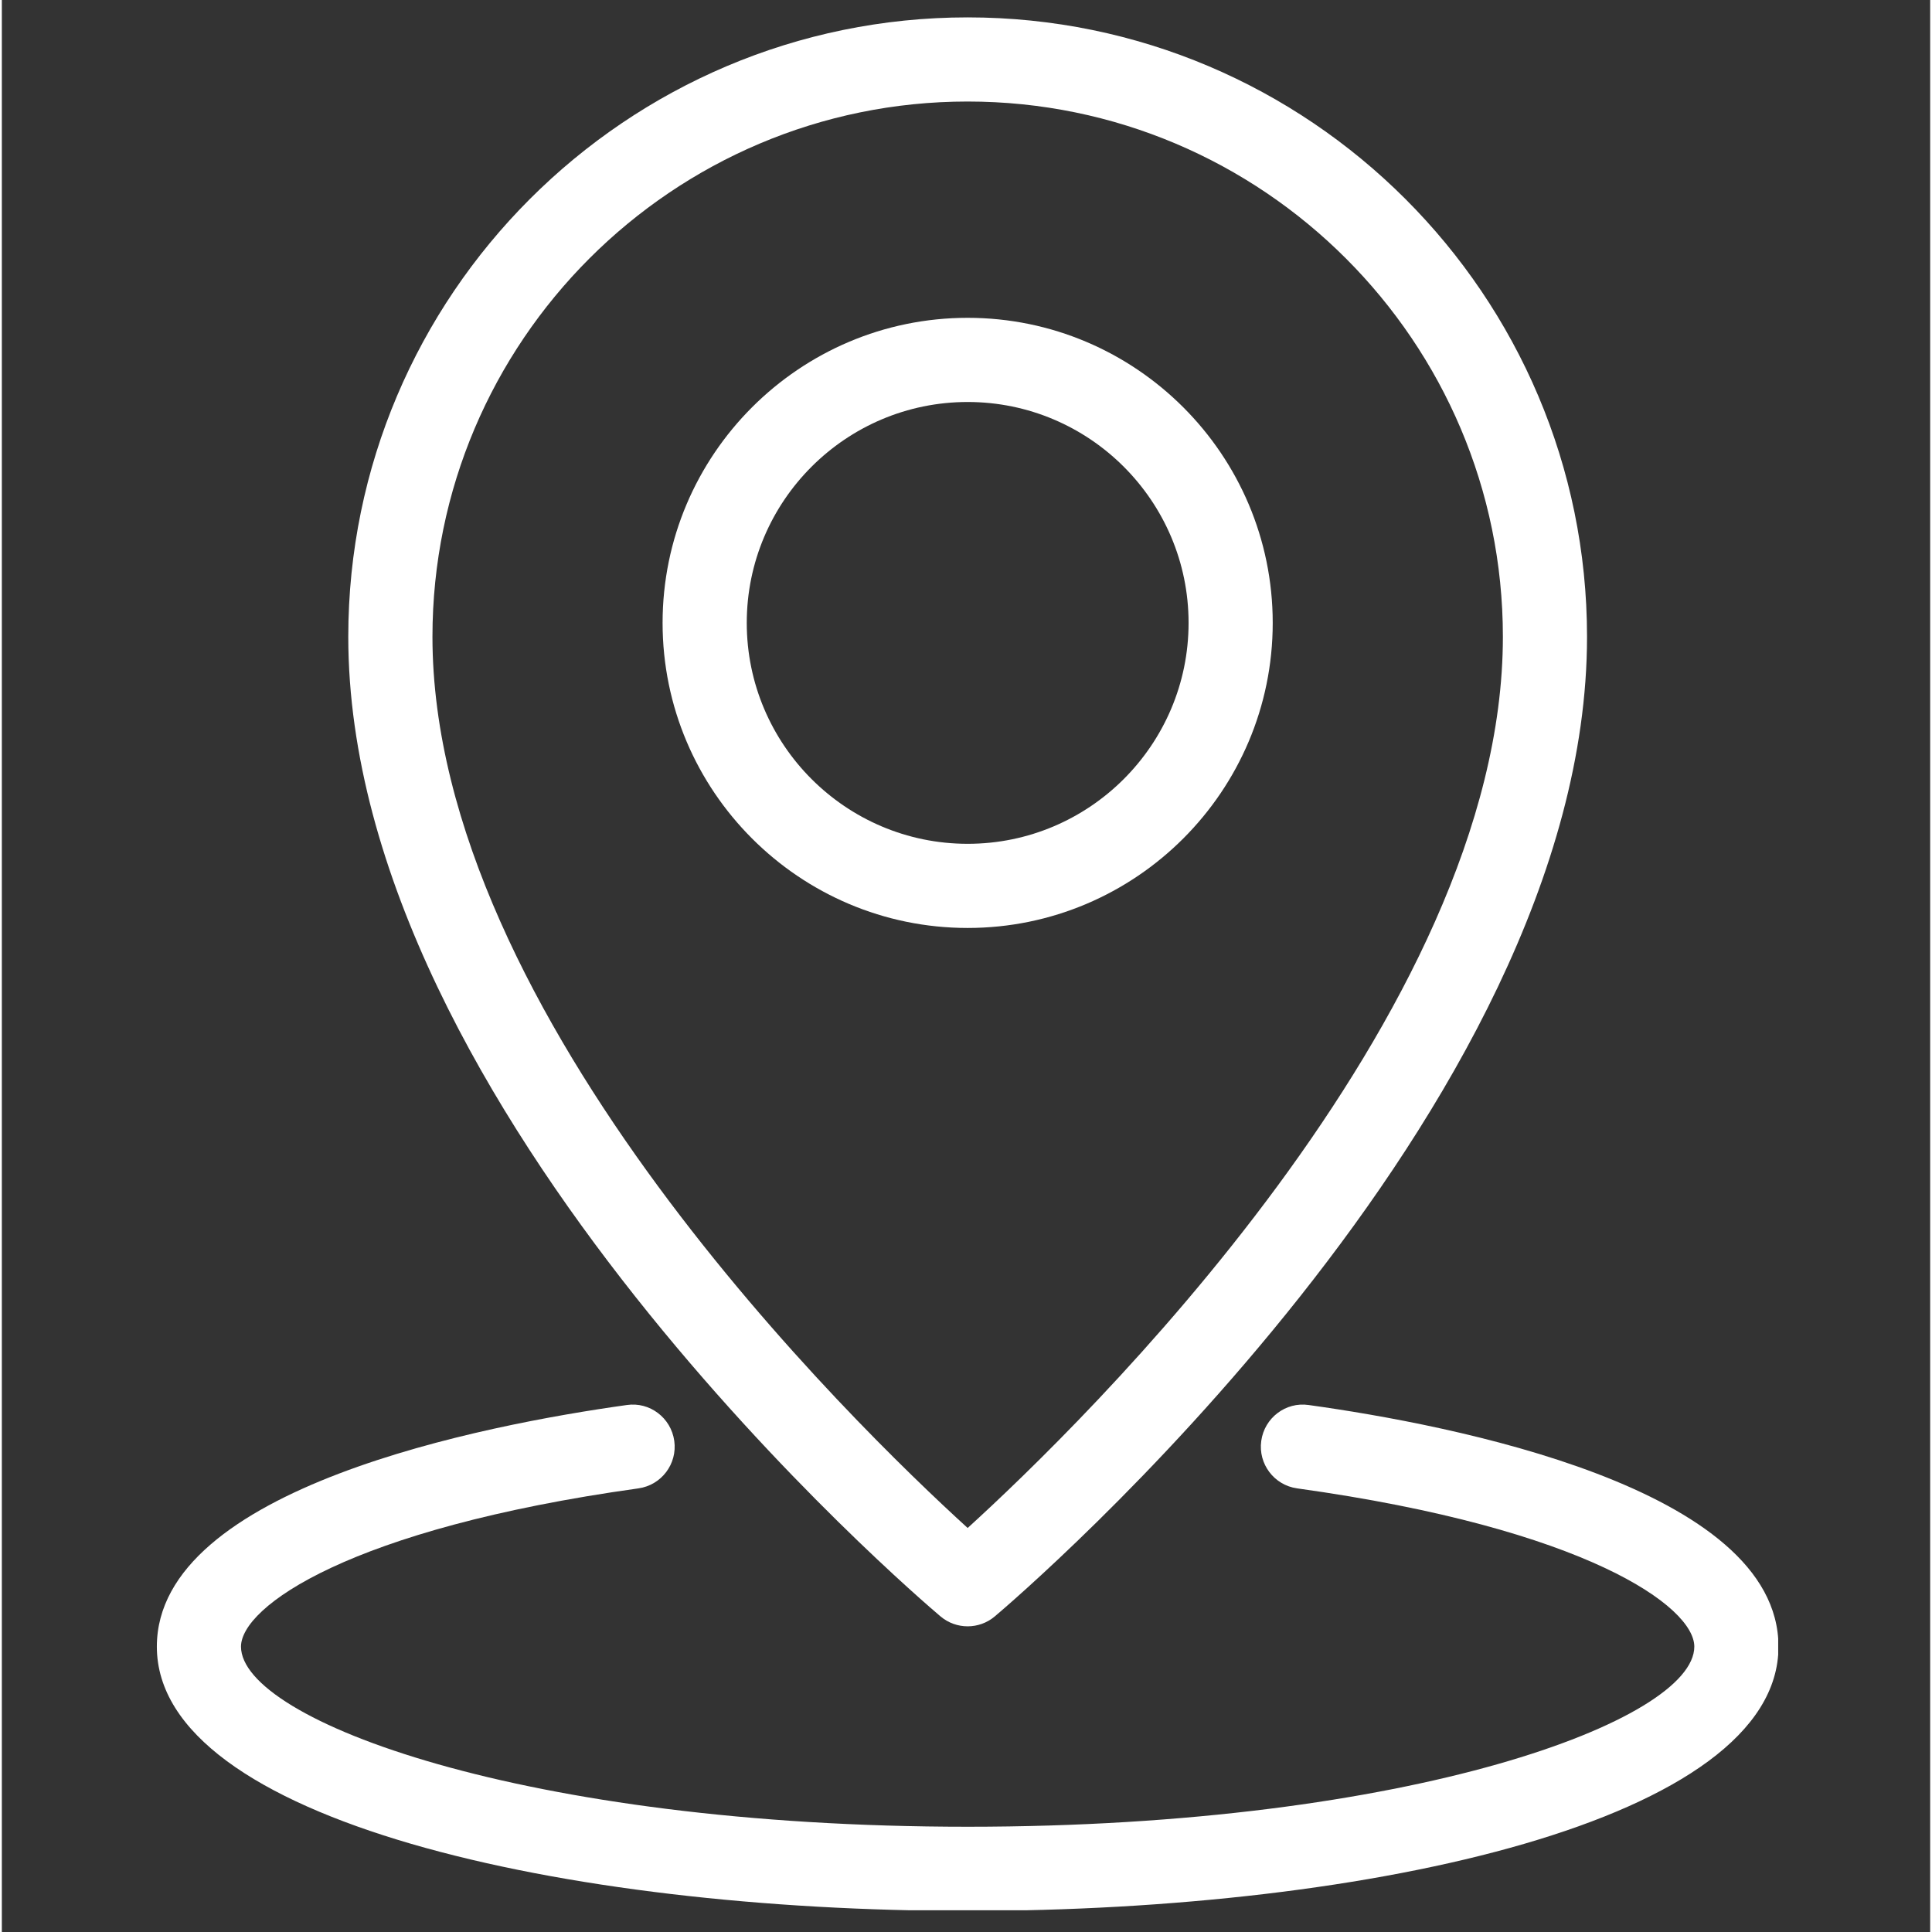 <svg xmlns="http://www.w3.org/2000/svg" xmlns:xlink="http://www.w3.org/1999/xlink" width="377" zoomAndPan="magnify" viewBox="0 0 282.96 283.5" height="377" preserveAspectRatio="xMidYMid meet" version="1.0"><rect x="0" y="0" width="282.96" height="283.5" fill="#333333" stroke="none"/><defs><clipPath id="152e8ab397"><path d="M 50 2.551 L 233 2.551 L 233 239 L 50 239 Z M 50 2.551 " clip-rule="nonzero"/></clipPath><clipPath id="aa4698fbb8"><path d="M 22.578 206 L 260.66 206 L 260.66 280.312 L 22.578 280.312 Z M 22.578 206 " clip-rule="nonzero"/></clipPath></defs><g clip-path="url(#152e8ab397)"><path fill="#ffffff" d="M 137.738 237.188 C 138.891 238.16 140.305 238.645 141.723 238.645 C 143.141 238.645 144.559 238.16 145.707 237.188 C 149.254 234.191 232.609 162.977 232.609 93.438 C 232.609 43.32 191.84 2.551 141.723 2.551 C 91.609 2.551 50.836 43.32 50.836 93.438 C 50.836 162.977 134.191 234.191 137.738 237.188 Z M 141.723 14.898 C 185.027 14.898 220.262 50.133 220.262 93.438 C 220.262 149.027 158.227 209.195 141.723 224.215 C 125.223 209.195 63.188 149.027 63.188 93.438 C 63.188 50.133 98.418 14.898 141.723 14.898 Z M 141.723 14.898 " fill-opacity="1" fill-rule="nonzero"/></g><path fill="#ffffff" d="M 186.488 91.402 C 186.488 66.723 166.406 46.637 141.723 46.637 C 117.039 46.637 96.957 66.723 96.957 91.402 C 96.957 116.086 117.039 136.168 141.723 136.168 C 166.406 136.168 186.488 116.086 186.488 91.402 Z M 109.309 91.402 C 109.309 73.527 123.848 58.988 141.723 58.988 C 159.598 58.988 174.141 73.527 174.141 91.402 C 174.141 109.277 159.598 123.82 141.723 123.82 C 123.848 123.82 109.309 109.277 109.309 91.402 Z M 109.309 91.402 " fill-opacity="1" fill-rule="nonzero"/><g clip-path="url(#aa4698fbb8)"><path fill="#ffffff" d="M 191.77 206.172 C 188.391 205.676 185.273 208.055 184.805 211.438 C 184.336 214.812 186.691 217.934 190.07 218.402 C 232.527 224.305 248.352 235.777 248.352 241.625 C 248.352 252.402 206.82 268.055 141.738 268.055 C 76.637 268.055 35.094 252.402 35.094 241.625 C 35.094 235.797 50.926 224.34 93.414 218.402 C 96.789 217.93 99.145 214.809 98.672 211.434 C 98.199 208.055 95.082 205.672 91.703 206.172 C 70.969 209.066 22.746 218.324 22.746 241.625 C 22.746 267.086 82.605 280.406 141.738 280.406 C 200.855 280.406 260.703 267.086 260.703 241.625 C 260.703 218.273 212.496 209.051 191.77 206.172 Z M 191.77 206.172 " fill-opacity="1" fill-rule="nonzero"/></g></svg>